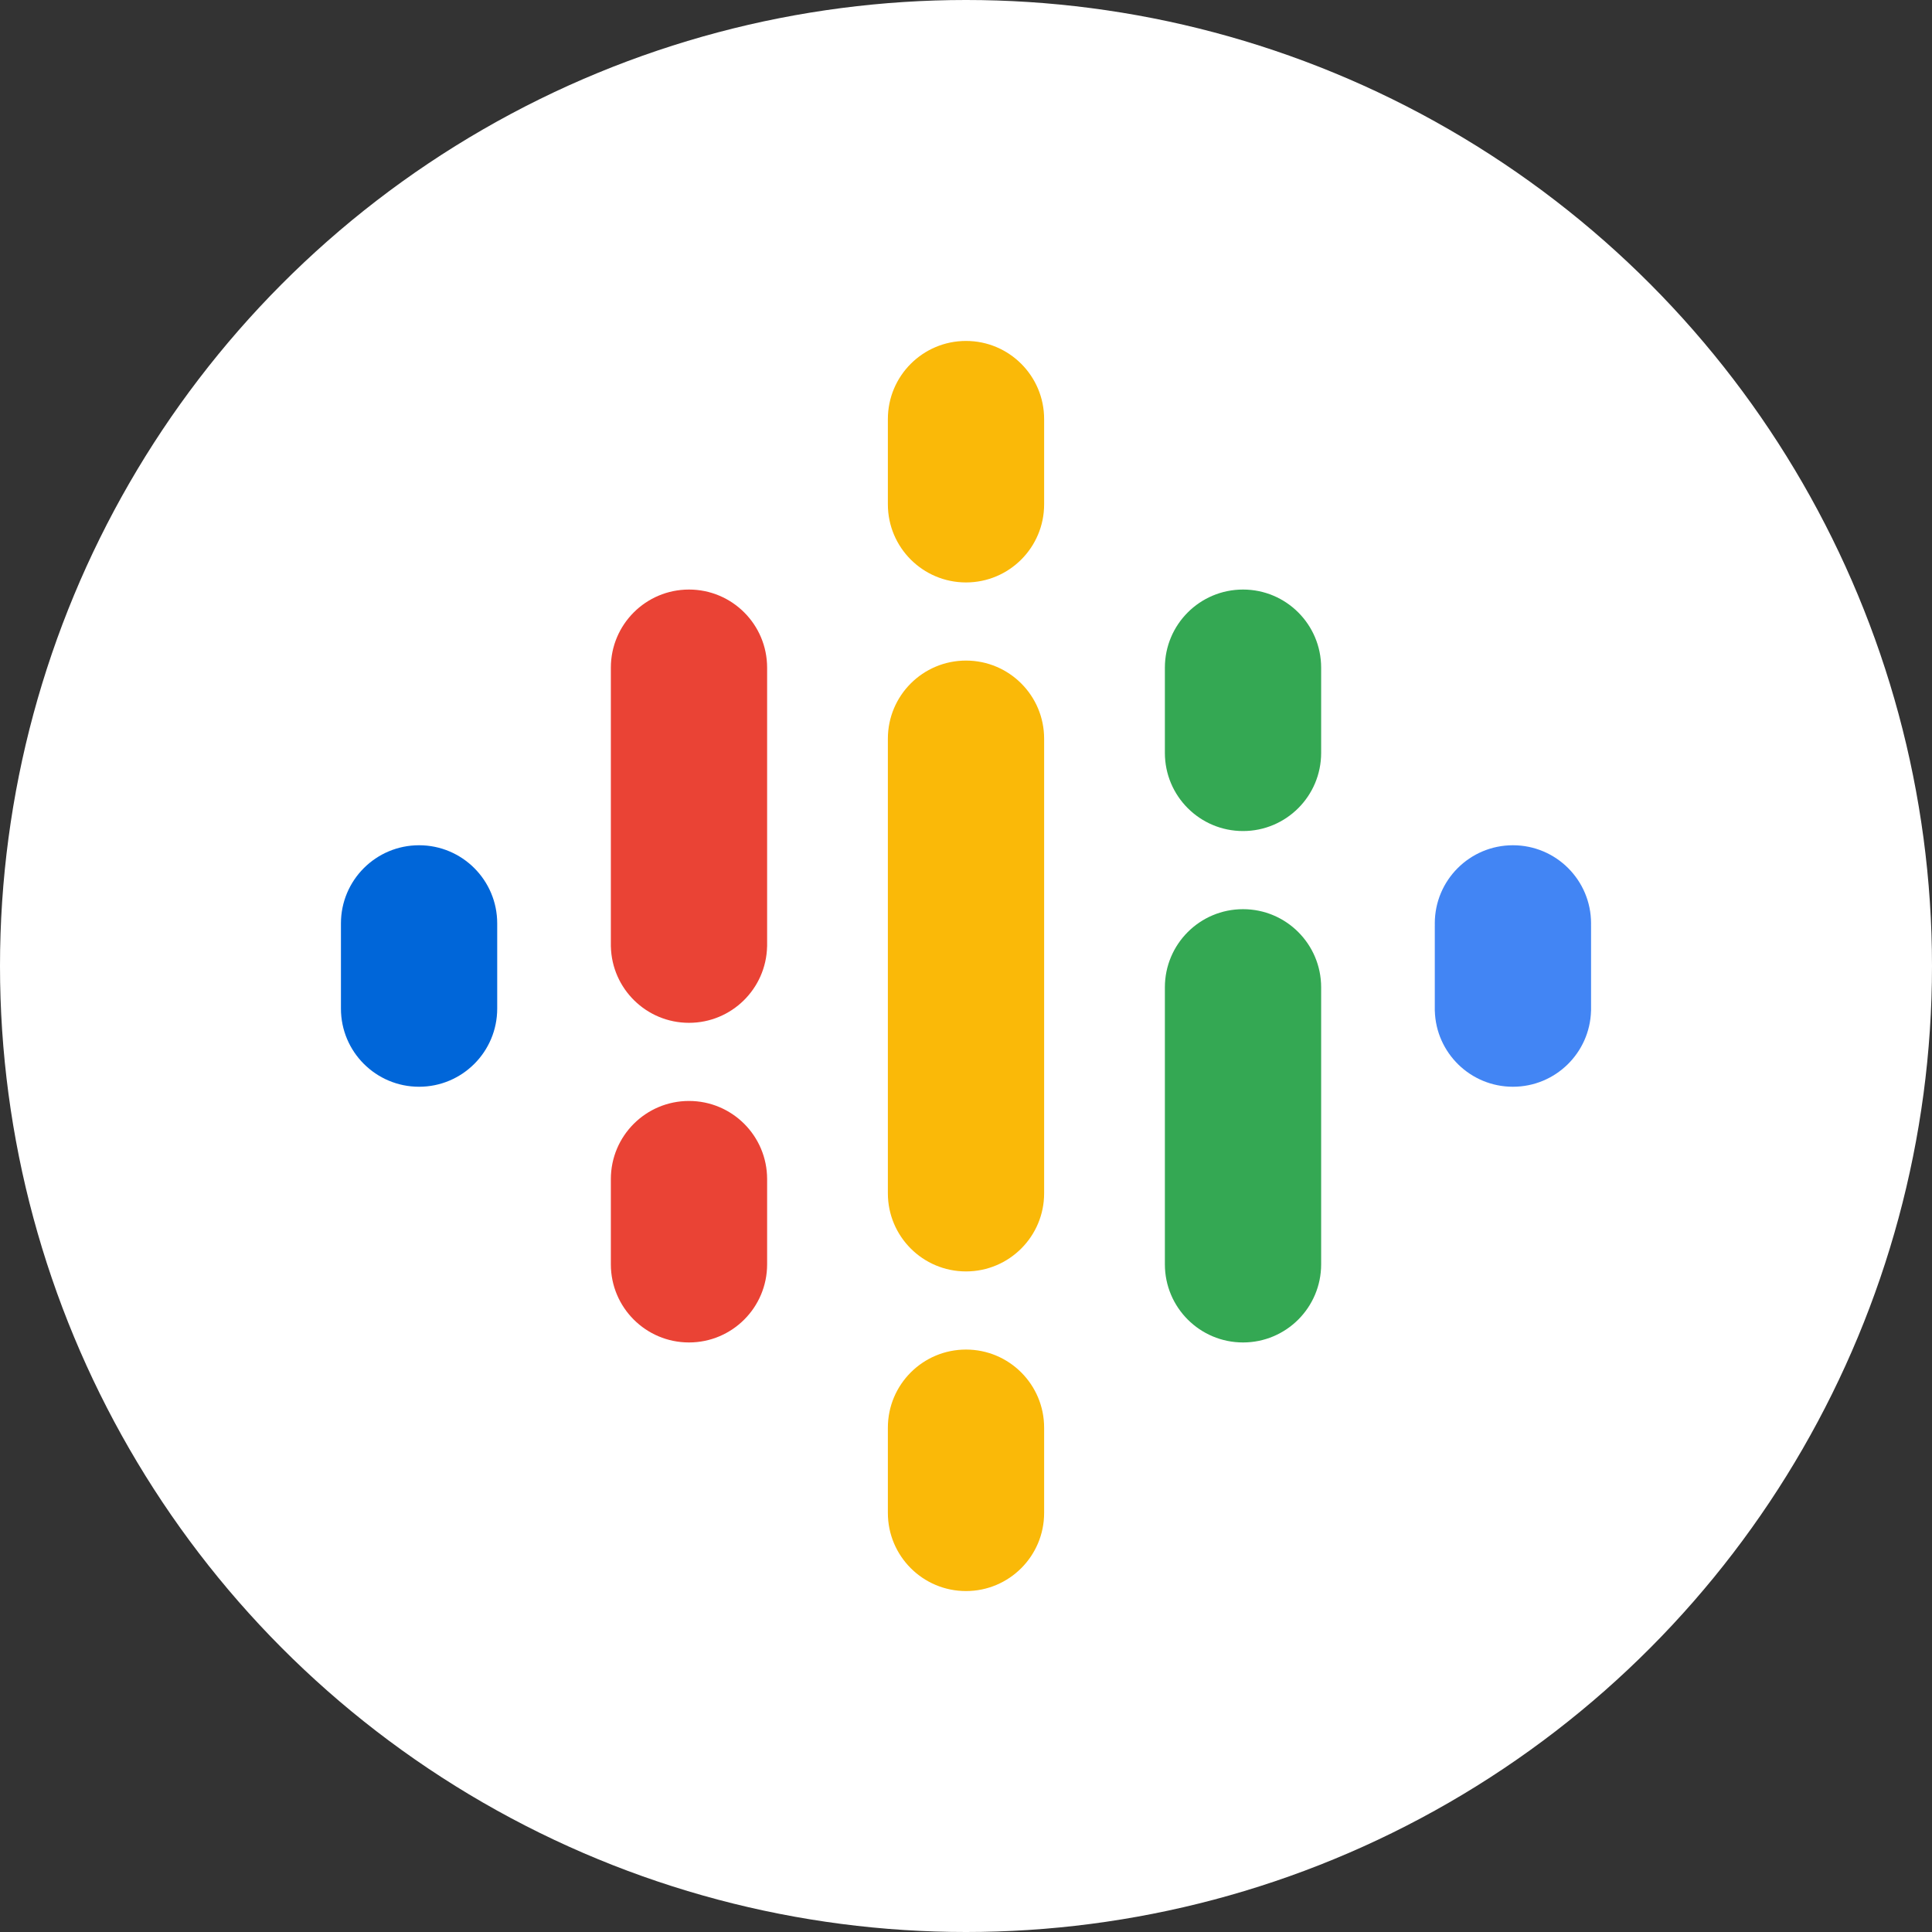 <?xml version="1.0" encoding="UTF-8"?>
<svg width="68px" height="68px" viewBox="0 0 68 68" version="1.1" xmlns="http://www.w3.org/2000/svg" xmlns:xlink="http://www.w3.org/1999/xlink">
    <rect x="0" y="0" width="68" height="68" fill="#333333" stroke="none"/>
    <title>google</title>
    <g id="Page-1" stroke="none" stroke-width="1" fill="none" fill-rule="evenodd">
        <g id="google">
            <circle id="Oval" fill="#FFFFFF" cx="34" cy="34" r="34"></circle>
            <path d="M17.5,32.5 L17.5,35.5 C17.5,37.019 16.269,38.25 14.75,38.25 C13.231,38.25 12,37.019 12,35.5 L12,32.5 C12,30.981 13.231,29.75 14.75,29.75 C16.269,29.75 17.5,30.981 17.5,32.5 Z" id="Path" fill="#0066D9" fill-rule="nonzero"></path>
            <path d="M50.501,32.578 C50.5,32.552 50.5,32.526 50.5,32.5 C50.5,30.981 51.731,29.75 53.25,29.75 C54.769,29.75 56,30.981 56,32.5 C56,32.526 56,32.552 55.999,32.578 L56,32.578 L56,35.578 L55.999,35.578 C55.958,37.061 54.743,38.25 53.25,38.25 C51.757,38.25 50.542,37.061 50.501,35.578 L50.5,35.578 L50.5,32.578 L50.501,32.578 L50.501,32.578 Z" id="Path" fill="#4285F4" fill-rule="nonzero"></path>
            <path d="M27,41.5 L27,44.5 C27,46.019 25.769,47.25 24.25,47.25 C22.731,47.25 21.5,46.019 21.5,44.5 L21.5,41.5 C21.5,39.981 22.731,38.75 24.25,38.75 C25.769,38.75 27,39.981 27,41.5 L27,41.5 Z M27,23.5 L27,33.312 L26.999,33.312 C26.966,34.802 25.748,36 24.25,36 C22.752,36 21.534,34.802 21.501,33.312 L21.5,33.312 L21.5,23.5 C21.5,21.981 22.731,20.75 24.25,20.75 C25.769,20.75 27,21.981 27,23.5 L27,23.5 Z" id="Shape" fill="#EA4335" fill-rule="nonzero"></path>
            <path d="M41,26.5 C41,28.019 42.231,29.25 43.75,29.25 C45.269,29.25 46.5,28.019 46.5,26.5 L46.5,23.5 C46.5,21.981 45.269,20.75 43.75,20.75 C42.231,20.75 41,21.981 41,23.5 L41,26.5 Z" id="Path" fill="#34A853" fill-rule="nonzero"></path>
            <path d="M31.25,17.75 C31.25,19.269 32.481,20.5 34,20.5 C35.519,20.5 36.75,19.269 36.75,17.75 L36.75,14.75 C36.75,13.231 35.519,12 34,12 C32.481,12 31.25,13.231 31.25,14.75 L31.25,17.75 Z M31.25,50.25 C31.25,48.731 32.481,47.5 34,47.5 C35.519,47.5 36.75,48.731 36.75,50.25 L36.75,53.25 C36.75,54.769 35.519,56 34,56 C32.481,56 31.25,54.769 31.25,53.25 L31.25,50.25 Z" id="Shape" fill="#FAB908" fill-rule="nonzero"></path>
            <path d="M41,34.75 C41,33.231 42.231,32 43.75,32 C45.269,32 46.5,33.231 46.5,34.75 L46.5,44.5 C46.5,46.019 45.269,47.25 43.75,47.25 C42.231,47.25 41,46.019 41,44.5 L41,34.75 Z" id="Path" fill="#34A853" fill-rule="nonzero"></path>
            <path d="M36.75,26 L36.75,42 C36.75,43.519 35.519,44.75 34,44.75 C32.481,44.75 31.25,43.519 31.25,42 L31.25,26 C31.25,24.481 32.481,23.25 34,23.25 C35.519,23.25 36.75,24.481 36.75,26 Z" id="Path" fill="#FAB908" fill-rule="nonzero"></path>
        </g>
    </g>
</svg>